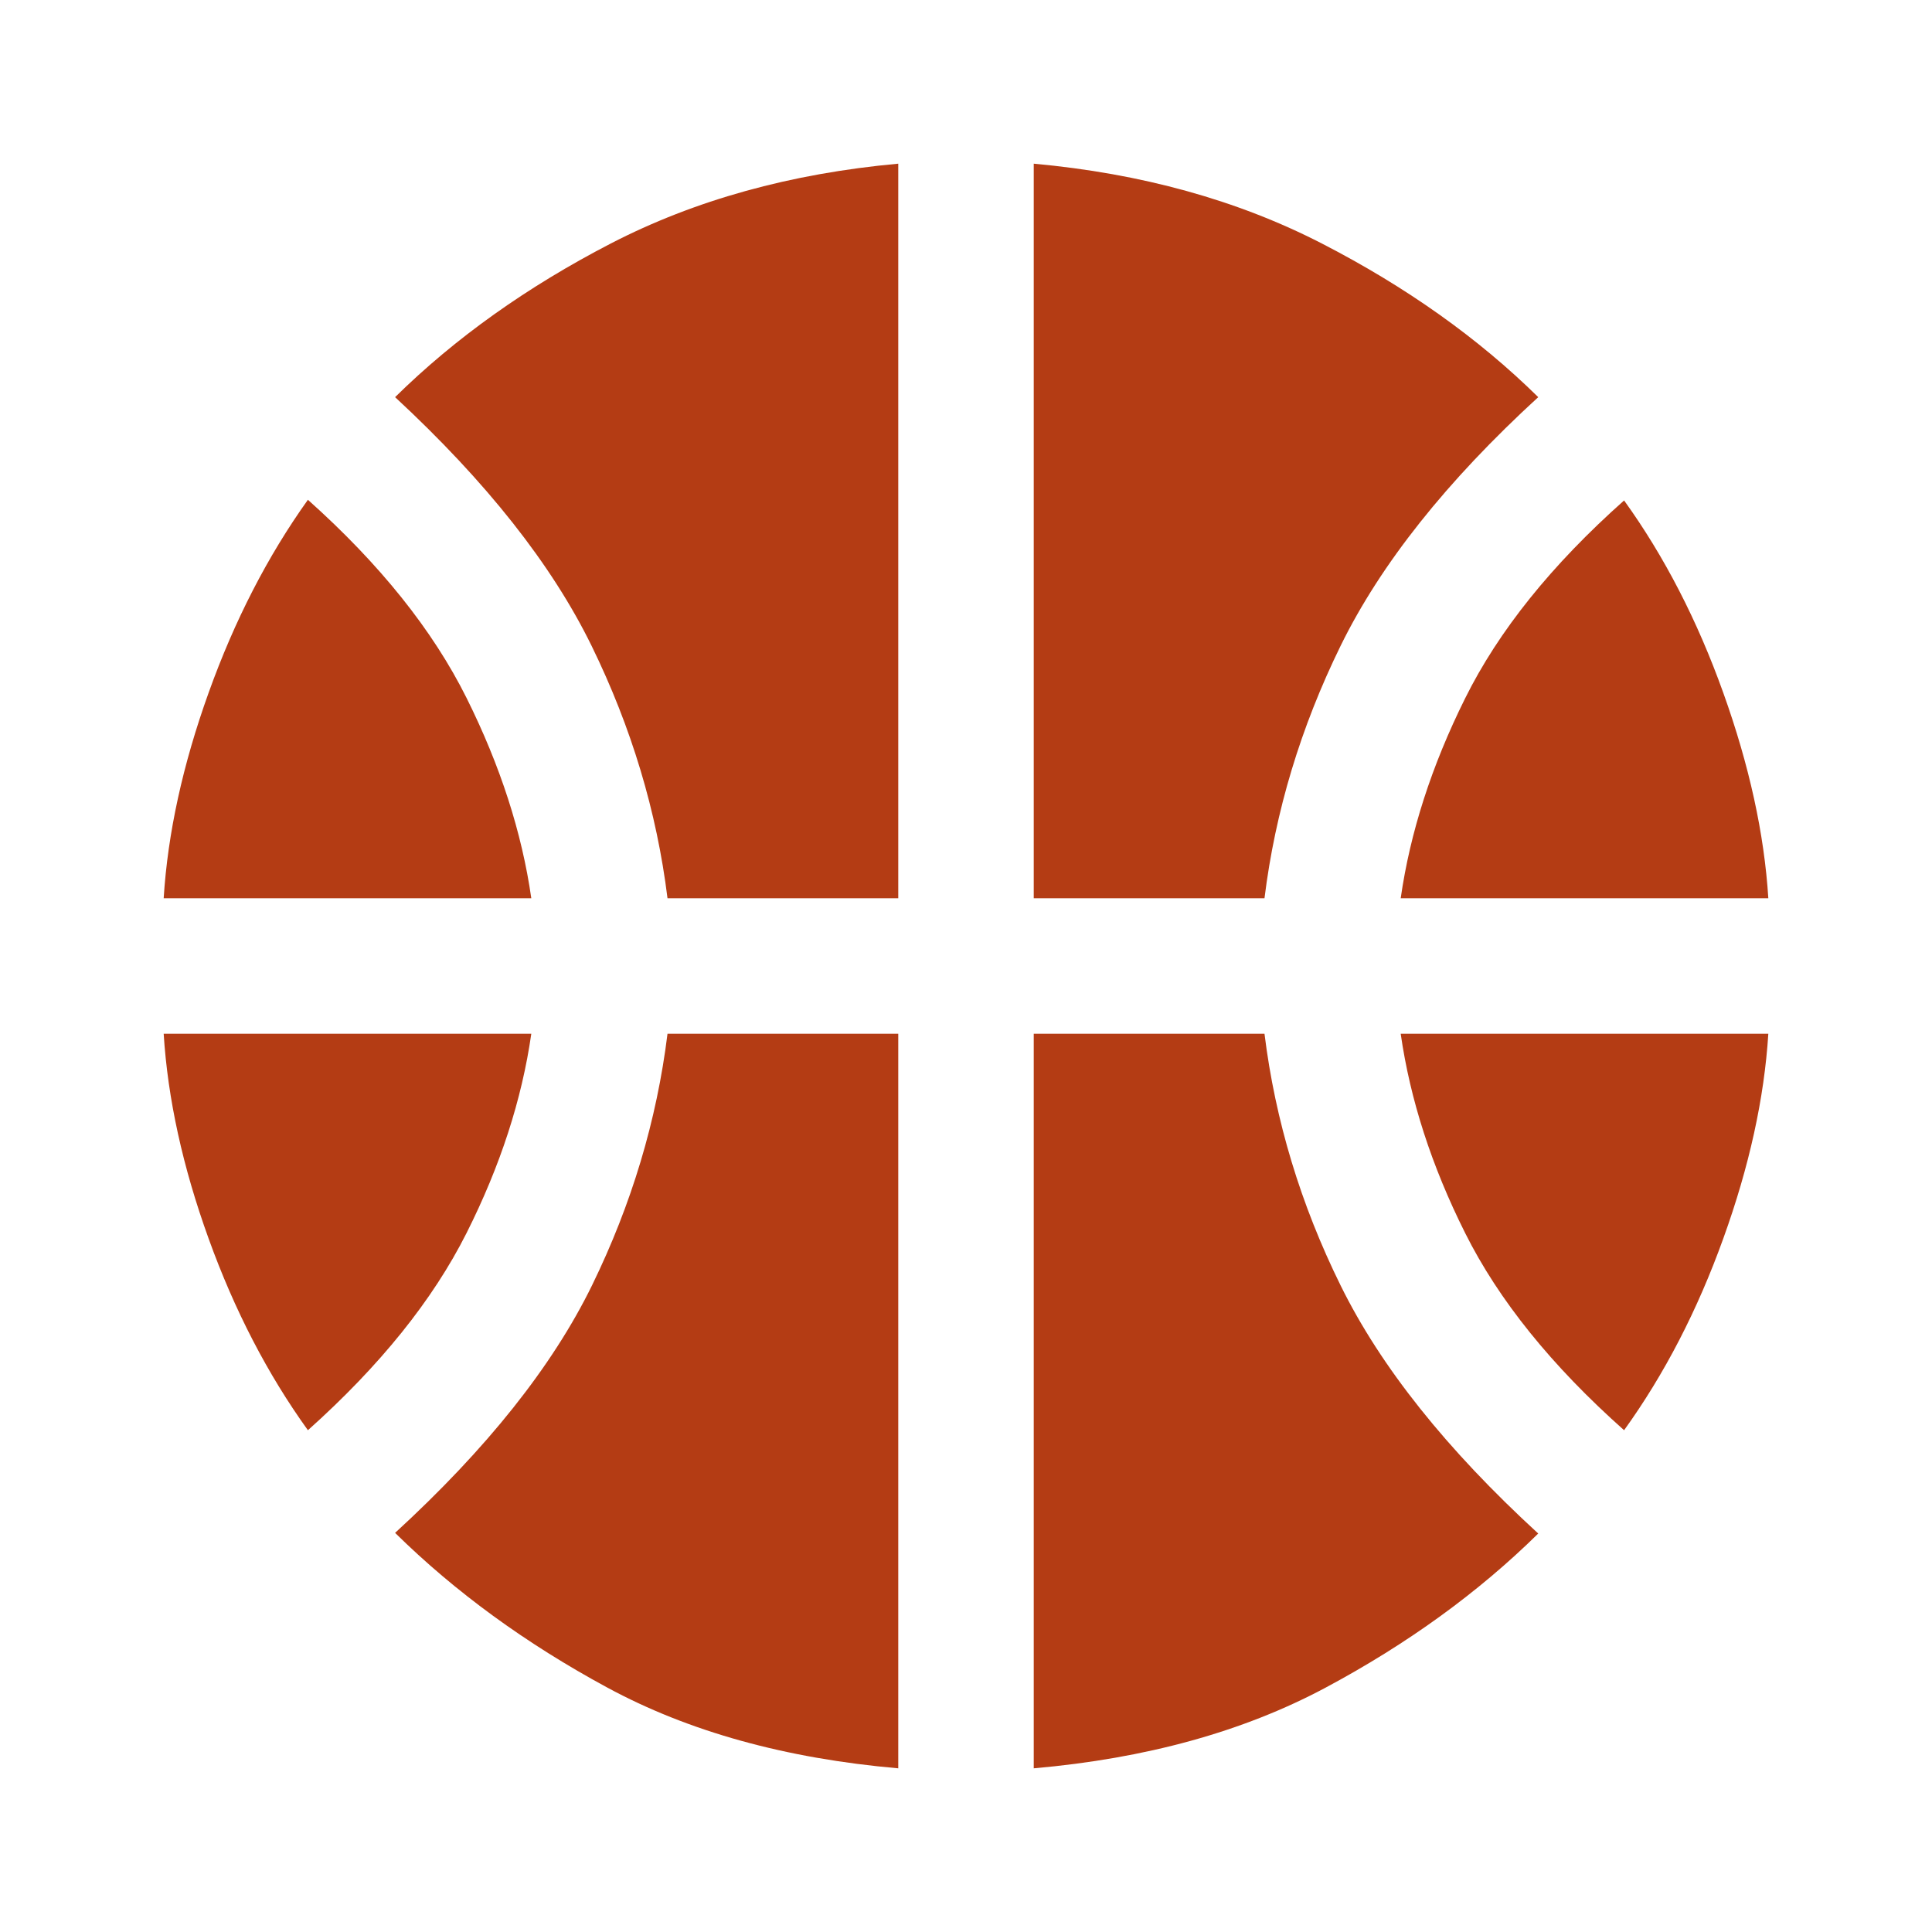 <svg width="32" height="32" viewBox="0 0 32 32" fill="none" xmlns="http://www.w3.org/2000/svg">
<mask id="mask0_397_195" style="mask-type:alpha" maskUnits="userSpaceOnUse" x="0" y="0" width="32" height="32">
<rect width="32" height="32" fill="#D9D9D9"/>
</mask>
<g mask="url(#mask0_397_195)">
<path d="M2.711 14.878C2.778 13.804 3.026 12.669 3.456 11.472C3.885 10.276 4.433 9.211 5.1 8.278C6.293 9.344 7.169 10.439 7.728 11.561C8.287 12.683 8.644 13.789 8.8 14.878H2.711ZM23.2 14.878C23.356 13.789 23.711 12.685 24.267 11.567C24.822 10.448 25.7 9.356 26.9 8.289C27.567 9.215 28.115 10.278 28.544 11.478C28.974 12.678 29.222 13.811 29.289 14.878H23.2ZM5.1 23.689C4.433 22.763 3.885 21.706 3.456 20.517C3.026 19.328 2.778 18.196 2.711 17.122H8.8C8.644 18.211 8.287 19.311 7.728 20.422C7.169 21.533 6.293 22.622 5.1 23.689ZM26.9 23.689C25.7 22.622 24.822 21.533 24.267 20.422C23.711 19.311 23.356 18.211 23.2 17.122H29.289C29.222 18.189 28.974 19.319 28.544 20.511C28.115 21.704 27.567 22.763 26.9 23.689ZM11.056 14.878C10.878 13.441 10.459 12.048 9.8 10.7C9.141 9.352 8.055 7.978 6.544 6.578C7.537 5.6 8.728 4.752 10.117 4.033C11.506 3.315 13.093 2.874 14.878 2.711V14.878H11.056ZM17.122 14.878V2.711C18.907 2.874 20.498 3.315 21.894 4.033C23.291 4.752 24.485 5.6 25.478 6.578C23.959 7.97 22.869 9.343 22.206 10.694C21.543 12.046 21.122 13.441 20.944 14.878H17.122ZM14.878 29.289C13.011 29.126 11.404 28.68 10.056 27.95C8.707 27.22 7.537 26.367 6.544 25.389C8.063 23.996 9.15 22.63 9.806 21.289C10.461 19.948 10.878 18.559 11.056 17.122H14.878V29.289ZM17.122 29.289V17.122H20.944C21.122 18.559 21.543 19.95 22.206 21.294C22.869 22.639 23.959 24.007 25.478 25.4C24.485 26.378 23.309 27.23 21.95 27.956C20.591 28.681 18.981 29.126 17.122 29.289Z" fill="#B43C14"/>
</g>
</svg>
